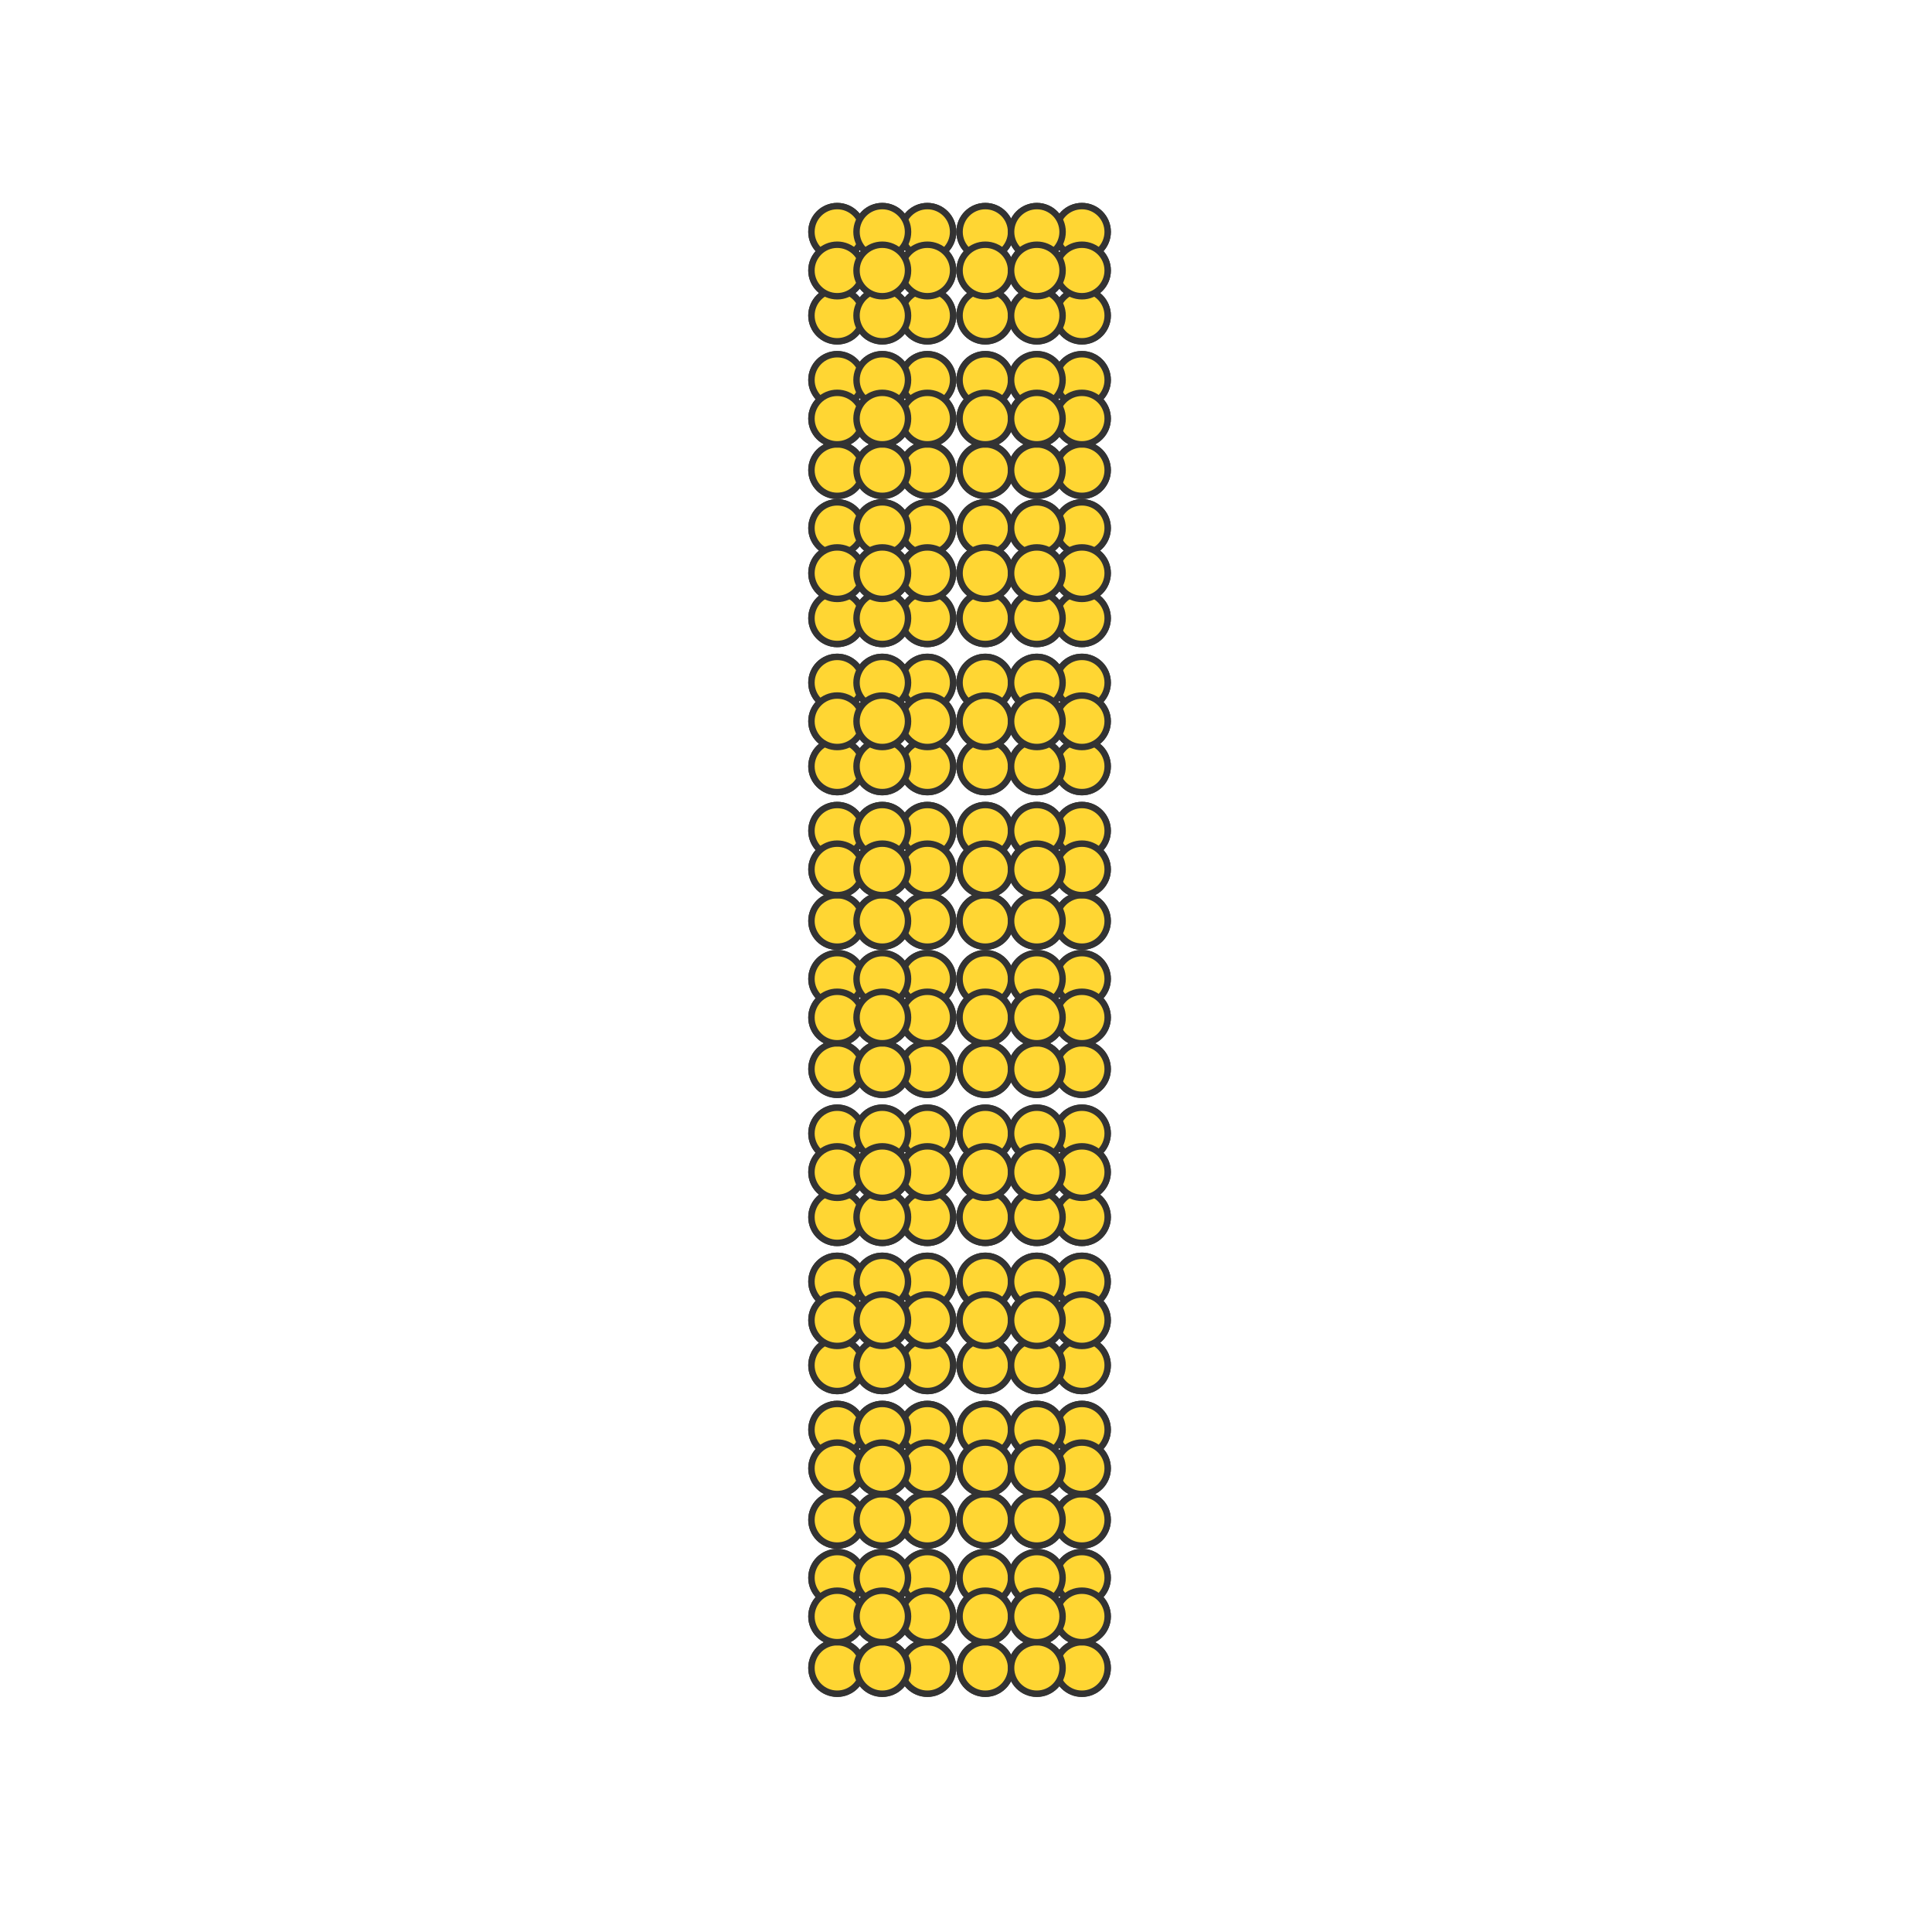 <?xml version="1.0" encoding="utf-8"?>
<svg xmlns="http://www.w3.org/2000/svg" width="300" height="300" viewBox="0 0 300 300" class="creatureMap" style="position:absolute;">
<defs>
    <filter id="blur" x="-30%" y="-30%" width="160%" height="160%">
        <feGaussianBlur stdDeviation="3" />
    </filter>
    <style>
        .spawningMap-very-common { fill: #0F0; }
        .spawningMap-common { fill: #B2FF00; }
        .spawningMap-uncommon { fill: #FF0; }
        .spawningMap-very-uncommon { fill: #FC0; }
        .spawningMap-rare { fill: #F60; }
        .spawningMap-very-rare { fill: #F00; }
        .spawning-map-point { stroke:black; stroke-width:1; }
    </style>
</defs>
<g class="spawning-map-point" opacity="0.8">
    <g class="spawningMap-very-uncommon">
        <circle cx="153" cy="245" r="4.0" />
        <circle cx="168" cy="245" r="4.0" />
        <circle cx="153" cy="259" r="4.0" />
        <circle cx="168" cy="259" r="4.0" />
        <circle cx="153" cy="251" r="4.0" />
        <circle cx="168" cy="251" r="4.0" />
        <circle cx="161" cy="245" r="4.0" />
        <circle cx="161" cy="259" r="4.0" />
        <circle cx="161" cy="251" r="4.0" />
        <circle cx="153" cy="245" r="4.0" />
        <circle cx="168" cy="245" r="4.0" />
        <circle cx="153" cy="259" r="4.0" />
        <circle cx="168" cy="259" r="4.0" />
        <circle cx="153" cy="251" r="4.0" />
        <circle cx="168" cy="251" r="4.0" />
        <circle cx="161" cy="245" r="4.0" />
        <circle cx="161" cy="259" r="4.0" />
        <circle cx="161" cy="251" r="4.0" />
        <circle cx="153" cy="36" r="4.0" />
        <circle cx="168" cy="36" r="4.0" />
        <circle cx="153" cy="49" r="4.0" />
        <circle cx="168" cy="49" r="4.0" />
        <circle cx="153" cy="42" r="4.0" />
        <circle cx="168" cy="42" r="4.0" />
        <circle cx="161" cy="36" r="4.0" />
        <circle cx="161" cy="49" r="4.0" />
        <circle cx="161" cy="42" r="4.0" />
        <circle cx="153" cy="36" r="4.0" />
        <circle cx="168" cy="36" r="4.0" />
        <circle cx="153" cy="49" r="4.0" />
        <circle cx="168" cy="49" r="4.0" />
        <circle cx="153" cy="42" r="4.0" />
        <circle cx="168" cy="42" r="4.0" />
        <circle cx="161" cy="36" r="4.0" />
        <circle cx="161" cy="49" r="4.0" />
        <circle cx="161" cy="42" r="4.0" />
        <circle cx="130" cy="36" r="4.0" />
        <circle cx="144" cy="36" r="4.0" />
        <circle cx="130" cy="49" r="4.0" />
        <circle cx="144" cy="49" r="4.0" />
        <circle cx="130" cy="42" r="4.0" />
        <circle cx="144" cy="42" r="4.0" />
        <circle cx="137" cy="36" r="4.0" />
        <circle cx="137" cy="49" r="4.0" />
        <circle cx="137" cy="42" r="4.0" />
        <circle cx="130" cy="36" r="4.0" />
        <circle cx="144" cy="36" r="4.0" />
        <circle cx="130" cy="49" r="4.0" />
        <circle cx="144" cy="49" r="4.0" />
        <circle cx="130" cy="42" r="4.0" />
        <circle cx="144" cy="42" r="4.0" />
        <circle cx="137" cy="36" r="4.0" />
        <circle cx="137" cy="49" r="4.0" />
        <circle cx="137" cy="42" r="4.0" />
        <circle cx="130" cy="59" r="4.0" />
        <circle cx="144" cy="59" r="4.0" />
        <circle cx="130" cy="73" r="4.0" />
        <circle cx="144" cy="73" r="4.0" />
        <circle cx="130" cy="65" r="4.0" />
        <circle cx="144" cy="65" r="4.0" />
        <circle cx="137" cy="59" r="4.0" />
        <circle cx="137" cy="73" r="4.0" />
        <circle cx="137" cy="65" r="4.0" />
        <circle cx="130" cy="59" r="4.0" />
        <circle cx="144" cy="59" r="4.0" />
        <circle cx="130" cy="73" r="4.0" />
        <circle cx="144" cy="73" r="4.0" />
        <circle cx="130" cy="65" r="4.0" />
        <circle cx="144" cy="65" r="4.0" />
        <circle cx="137" cy="59" r="4.0" />
        <circle cx="137" cy="73" r="4.0" />
        <circle cx="137" cy="65" r="4.0" />
        <circle cx="153" cy="59" r="4.0" />
        <circle cx="168" cy="59" r="4.0" />
        <circle cx="153" cy="73" r="4.0" />
        <circle cx="168" cy="73" r="4.0" />
        <circle cx="153" cy="65" r="4.0" />
        <circle cx="168" cy="65" r="4.0" />
        <circle cx="161" cy="59" r="4.0" />
        <circle cx="161" cy="73" r="4.0" />
        <circle cx="161" cy="65" r="4.0" />
        <circle cx="153" cy="59" r="4.0" />
        <circle cx="168" cy="59" r="4.0" />
        <circle cx="153" cy="73" r="4.0" />
        <circle cx="168" cy="73" r="4.0" />
        <circle cx="153" cy="65" r="4.0" />
        <circle cx="168" cy="65" r="4.0" />
        <circle cx="161" cy="59" r="4.0" />
        <circle cx="161" cy="73" r="4.0" />
        <circle cx="161" cy="65" r="4.0" />
        <circle cx="153" cy="82" r="4.0" />
        <circle cx="168" cy="82" r="4.0" />
        <circle cx="153" cy="96" r="4.0" />
        <circle cx="168" cy="96" r="4.0" />
        <circle cx="153" cy="89" r="4.0" />
        <circle cx="168" cy="89" r="4.0" />
        <circle cx="161" cy="82" r="4.0" />
        <circle cx="161" cy="96" r="4.0" />
        <circle cx="161" cy="89" r="4.0" />
        <circle cx="153" cy="82" r="4.0" />
        <circle cx="168" cy="82" r="4.0" />
        <circle cx="153" cy="96" r="4.0" />
        <circle cx="168" cy="96" r="4.0" />
        <circle cx="153" cy="89" r="4.0" />
        <circle cx="168" cy="89" r="4.0" />
        <circle cx="161" cy="82" r="4.0" />
        <circle cx="161" cy="96" r="4.0" />
        <circle cx="161" cy="89" r="4.0" />
        <circle cx="130" cy="82" r="4.0" />
        <circle cx="144" cy="82" r="4.0" />
        <circle cx="130" cy="96" r="4.0" />
        <circle cx="144" cy="96" r="4.0" />
        <circle cx="130" cy="89" r="4.0" />
        <circle cx="144" cy="89" r="4.0" />
        <circle cx="137" cy="82" r="4.0" />
        <circle cx="137" cy="96" r="4.0" />
        <circle cx="137" cy="89" r="4.0" />
        <circle cx="130" cy="82" r="4.0" />
        <circle cx="144" cy="82" r="4.0" />
        <circle cx="130" cy="96" r="4.0" />
        <circle cx="144" cy="96" r="4.0" />
        <circle cx="130" cy="89" r="4.0" />
        <circle cx="144" cy="89" r="4.0" />
        <circle cx="137" cy="82" r="4.0" />
        <circle cx="137" cy="96" r="4.0" />
        <circle cx="137" cy="89" r="4.0" />
        <circle cx="130" cy="106" r="4.0" />
        <circle cx="144" cy="106" r="4.0" />
        <circle cx="130" cy="119" r="4.0" />
        <circle cx="144" cy="119" r="4.0" />
        <circle cx="130" cy="112" r="4.0" />
        <circle cx="144" cy="112" r="4.0" />
        <circle cx="137" cy="106" r="4.0" />
        <circle cx="137" cy="119" r="4.0" />
        <circle cx="137" cy="112" r="4.0" />
        <circle cx="130" cy="106" r="4.0" />
        <circle cx="144" cy="106" r="4.0" />
        <circle cx="130" cy="119" r="4.0" />
        <circle cx="144" cy="119" r="4.0" />
        <circle cx="130" cy="112" r="4.0" />
        <circle cx="144" cy="112" r="4.0" />
        <circle cx="137" cy="106" r="4.0" />
        <circle cx="137" cy="119" r="4.0" />
        <circle cx="137" cy="112" r="4.0" />
        <circle cx="153" cy="106" r="4.0" />
        <circle cx="168" cy="106" r="4.0" />
        <circle cx="153" cy="119" r="4.0" />
        <circle cx="168" cy="119" r="4.0" />
        <circle cx="153" cy="112" r="4.0" />
        <circle cx="168" cy="112" r="4.0" />
        <circle cx="161" cy="106" r="4.0" />
        <circle cx="161" cy="119" r="4.0" />
        <circle cx="161" cy="112" r="4.0" />
        <circle cx="153" cy="106" r="4.0" />
        <circle cx="168" cy="106" r="4.0" />
        <circle cx="153" cy="119" r="4.0" />
        <circle cx="168" cy="119" r="4.0" />
        <circle cx="153" cy="112" r="4.0" />
        <circle cx="168" cy="112" r="4.0" />
        <circle cx="161" cy="106" r="4.0" />
        <circle cx="161" cy="119" r="4.0" />
        <circle cx="161" cy="112" r="4.0" />
        <circle cx="153" cy="129" r="4.0" />
        <circle cx="168" cy="129" r="4.0" />
        <circle cx="153" cy="143" r="4.0" />
        <circle cx="168" cy="143" r="4.0" />
        <circle cx="153" cy="135" r="4.0" />
        <circle cx="168" cy="135" r="4.0" />
        <circle cx="161" cy="129" r="4.0" />
        <circle cx="161" cy="143" r="4.0" />
        <circle cx="161" cy="135" r="4.0" />
        <circle cx="153" cy="129" r="4.0" />
        <circle cx="168" cy="129" r="4.0" />
        <circle cx="153" cy="143" r="4.0" />
        <circle cx="168" cy="143" r="4.0" />
        <circle cx="153" cy="135" r="4.0" />
        <circle cx="168" cy="135" r="4.0" />
        <circle cx="161" cy="129" r="4.0" />
        <circle cx="161" cy="143" r="4.0" />
        <circle cx="161" cy="135" r="4.0" />
        <circle cx="130" cy="129" r="4.0" />
        <circle cx="144" cy="129" r="4.0" />
        <circle cx="130" cy="143" r="4.0" />
        <circle cx="144" cy="143" r="4.0" />
        <circle cx="130" cy="135" r="4.0" />
        <circle cx="144" cy="135" r="4.0" />
        <circle cx="137" cy="129" r="4.0" />
        <circle cx="137" cy="143" r="4.0" />
        <circle cx="137" cy="135" r="4.0" />
        <circle cx="130" cy="129" r="4.0" />
        <circle cx="144" cy="129" r="4.0" />
        <circle cx="130" cy="143" r="4.0" />
        <circle cx="144" cy="143" r="4.0" />
        <circle cx="130" cy="135" r="4.0" />
        <circle cx="144" cy="135" r="4.0" />
        <circle cx="137" cy="129" r="4.0" />
        <circle cx="137" cy="143" r="4.0" />
        <circle cx="137" cy="135" r="4.0" />
        <circle cx="130" cy="152" r="4.0" />
        <circle cx="144" cy="152" r="4.0" />
        <circle cx="130" cy="166" r="4.0" />
        <circle cx="144" cy="166" r="4.0" />
        <circle cx="130" cy="158" r="4.0" />
        <circle cx="144" cy="158" r="4.0" />
        <circle cx="137" cy="152" r="4.0" />
        <circle cx="137" cy="166" r="4.0" />
        <circle cx="137" cy="158" r="4.0" />
        <circle cx="130" cy="152" r="4.0" />
        <circle cx="144" cy="152" r="4.0" />
        <circle cx="130" cy="166" r="4.0" />
        <circle cx="144" cy="166" r="4.0" />
        <circle cx="130" cy="158" r="4.0" />
        <circle cx="144" cy="158" r="4.0" />
        <circle cx="137" cy="152" r="4.0" />
        <circle cx="137" cy="166" r="4.0" />
        <circle cx="137" cy="158" r="4.0" />
        <circle cx="153" cy="152" r="4.0" />
        <circle cx="168" cy="152" r="4.0" />
        <circle cx="153" cy="166" r="4.0" />
        <circle cx="168" cy="166" r="4.0" />
        <circle cx="153" cy="158" r="4.0" />
        <circle cx="168" cy="158" r="4.0" />
        <circle cx="161" cy="152" r="4.0" />
        <circle cx="161" cy="166" r="4.0" />
        <circle cx="161" cy="158" r="4.0" />
        <circle cx="153" cy="152" r="4.0" />
        <circle cx="168" cy="152" r="4.0" />
        <circle cx="153" cy="166" r="4.0" />
        <circle cx="168" cy="166" r="4.0" />
        <circle cx="153" cy="158" r="4.0" />
        <circle cx="168" cy="158" r="4.0" />
        <circle cx="161" cy="152" r="4.0" />
        <circle cx="161" cy="166" r="4.0" />
        <circle cx="161" cy="158" r="4.0" />
        <circle cx="153" cy="176" r="4.0" />
        <circle cx="168" cy="176" r="4.0" />
        <circle cx="153" cy="189" r="4.0" />
        <circle cx="168" cy="189" r="4.0" />
        <circle cx="153" cy="182" r="4.0" />
        <circle cx="168" cy="182" r="4.0" />
        <circle cx="161" cy="176" r="4.0" />
        <circle cx="161" cy="189" r="4.0" />
        <circle cx="161" cy="182" r="4.0" />
        <circle cx="153" cy="176" r="4.0" />
        <circle cx="168" cy="176" r="4.0" />
        <circle cx="153" cy="189" r="4.0" />
        <circle cx="168" cy="189" r="4.0" />
        <circle cx="153" cy="182" r="4.0" />
        <circle cx="168" cy="182" r="4.0" />
        <circle cx="161" cy="176" r="4.0" />
        <circle cx="161" cy="189" r="4.0" />
        <circle cx="161" cy="182" r="4.0" />
        <circle cx="130" cy="176" r="4.0" />
        <circle cx="144" cy="176" r="4.0" />
        <circle cx="130" cy="189" r="4.0" />
        <circle cx="144" cy="189" r="4.0" />
        <circle cx="130" cy="182" r="4.0" />
        <circle cx="144" cy="182" r="4.0" />
        <circle cx="137" cy="176" r="4.0" />
        <circle cx="137" cy="189" r="4.0" />
        <circle cx="137" cy="182" r="4.0" />
        <circle cx="130" cy="176" r="4.0" />
        <circle cx="144" cy="176" r="4.0" />
        <circle cx="130" cy="189" r="4.0" />
        <circle cx="144" cy="189" r="4.0" />
        <circle cx="130" cy="182" r="4.0" />
        <circle cx="144" cy="182" r="4.0" />
        <circle cx="137" cy="176" r="4.0" />
        <circle cx="137" cy="189" r="4.0" />
        <circle cx="137" cy="182" r="4.0" />
        <circle cx="130" cy="199" r="4.0" />
        <circle cx="144" cy="199" r="4.0" />
        <circle cx="130" cy="212" r="4.0" />
        <circle cx="144" cy="212" r="4.0" />
        <circle cx="130" cy="205" r="4.0" />
        <circle cx="144" cy="205" r="4.0" />
        <circle cx="137" cy="199" r="4.0" />
        <circle cx="137" cy="212" r="4.0" />
        <circle cx="137" cy="205" r="4.0" />
        <circle cx="130" cy="199" r="4.0" />
        <circle cx="144" cy="199" r="4.0" />
        <circle cx="130" cy="212" r="4.0" />
        <circle cx="144" cy="212" r="4.0" />
        <circle cx="130" cy="205" r="4.0" />
        <circle cx="144" cy="205" r="4.0" />
        <circle cx="137" cy="199" r="4.0" />
        <circle cx="137" cy="212" r="4.0" />
        <circle cx="137" cy="205" r="4.0" />
        <circle cx="153" cy="199" r="4.0" />
        <circle cx="168" cy="199" r="4.0" />
        <circle cx="153" cy="212" r="4.0" />
        <circle cx="168" cy="212" r="4.0" />
        <circle cx="153" cy="205" r="4.0" />
        <circle cx="168" cy="205" r="4.0" />
        <circle cx="161" cy="199" r="4.0" />
        <circle cx="161" cy="212" r="4.0" />
        <circle cx="161" cy="205" r="4.0" />
        <circle cx="153" cy="199" r="4.0" />
        <circle cx="168" cy="199" r="4.0" />
        <circle cx="153" cy="212" r="4.0" />
        <circle cx="168" cy="212" r="4.0" />
        <circle cx="153" cy="205" r="4.0" />
        <circle cx="168" cy="205" r="4.0" />
        <circle cx="161" cy="199" r="4.0" />
        <circle cx="161" cy="212" r="4.0" />
        <circle cx="161" cy="205" r="4.0" />
        <circle cx="153" cy="222" r="4.0" />
        <circle cx="168" cy="222" r="4.0" />
        <circle cx="153" cy="236" r="4.0" />
        <circle cx="168" cy="236" r="4.0" />
        <circle cx="153" cy="228" r="4.0" />
        <circle cx="168" cy="228" r="4.0" />
        <circle cx="161" cy="222" r="4.0" />
        <circle cx="161" cy="236" r="4.0" />
        <circle cx="161" cy="228" r="4.0" />
        <circle cx="153" cy="222" r="4.0" />
        <circle cx="168" cy="222" r="4.0" />
        <circle cx="153" cy="236" r="4.0" />
        <circle cx="168" cy="236" r="4.0" />
        <circle cx="153" cy="228" r="4.0" />
        <circle cx="168" cy="228" r="4.0" />
        <circle cx="161" cy="222" r="4.0" />
        <circle cx="161" cy="236" r="4.0" />
        <circle cx="161" cy="228" r="4.0" />
        <circle cx="130" cy="222" r="4.0" />
        <circle cx="144" cy="222" r="4.0" />
        <circle cx="130" cy="236" r="4.0" />
        <circle cx="144" cy="236" r="4.0" />
        <circle cx="130" cy="228" r="4.0" />
        <circle cx="144" cy="228" r="4.0" />
        <circle cx="137" cy="222" r="4.0" />
        <circle cx="137" cy="236" r="4.0" />
        <circle cx="137" cy="228" r="4.0" />
        <circle cx="130" cy="222" r="4.0" />
        <circle cx="144" cy="222" r="4.0" />
        <circle cx="130" cy="236" r="4.0" />
        <circle cx="144" cy="236" r="4.0" />
        <circle cx="130" cy="228" r="4.0" />
        <circle cx="144" cy="228" r="4.0" />
        <circle cx="137" cy="222" r="4.0" />
        <circle cx="137" cy="236" r="4.0" />
        <circle cx="137" cy="228" r="4.0" />
        <circle cx="130" cy="245" r="4.0" />
        <circle cx="144" cy="245" r="4.0" />
        <circle cx="130" cy="259" r="4.0" />
        <circle cx="144" cy="259" r="4.0" />
        <circle cx="130" cy="251" r="4.0" />
        <circle cx="144" cy="251" r="4.0" />
        <circle cx="137" cy="245" r="4.0" />
        <circle cx="137" cy="259" r="4.0" />
        <circle cx="137" cy="251" r="4.0" />
        <circle cx="130" cy="245" r="4.0" />
        <circle cx="144" cy="245" r="4.0" />
        <circle cx="130" cy="259" r="4.0" />
        <circle cx="144" cy="259" r="4.0" />
        <circle cx="130" cy="251" r="4.0" />
        <circle cx="144" cy="251" r="4.0" />
        <circle cx="137" cy="245" r="4.0" />
        <circle cx="137" cy="259" r="4.0" />
        <circle cx="137" cy="251" r="4.0" />
    </g></g>
</svg>